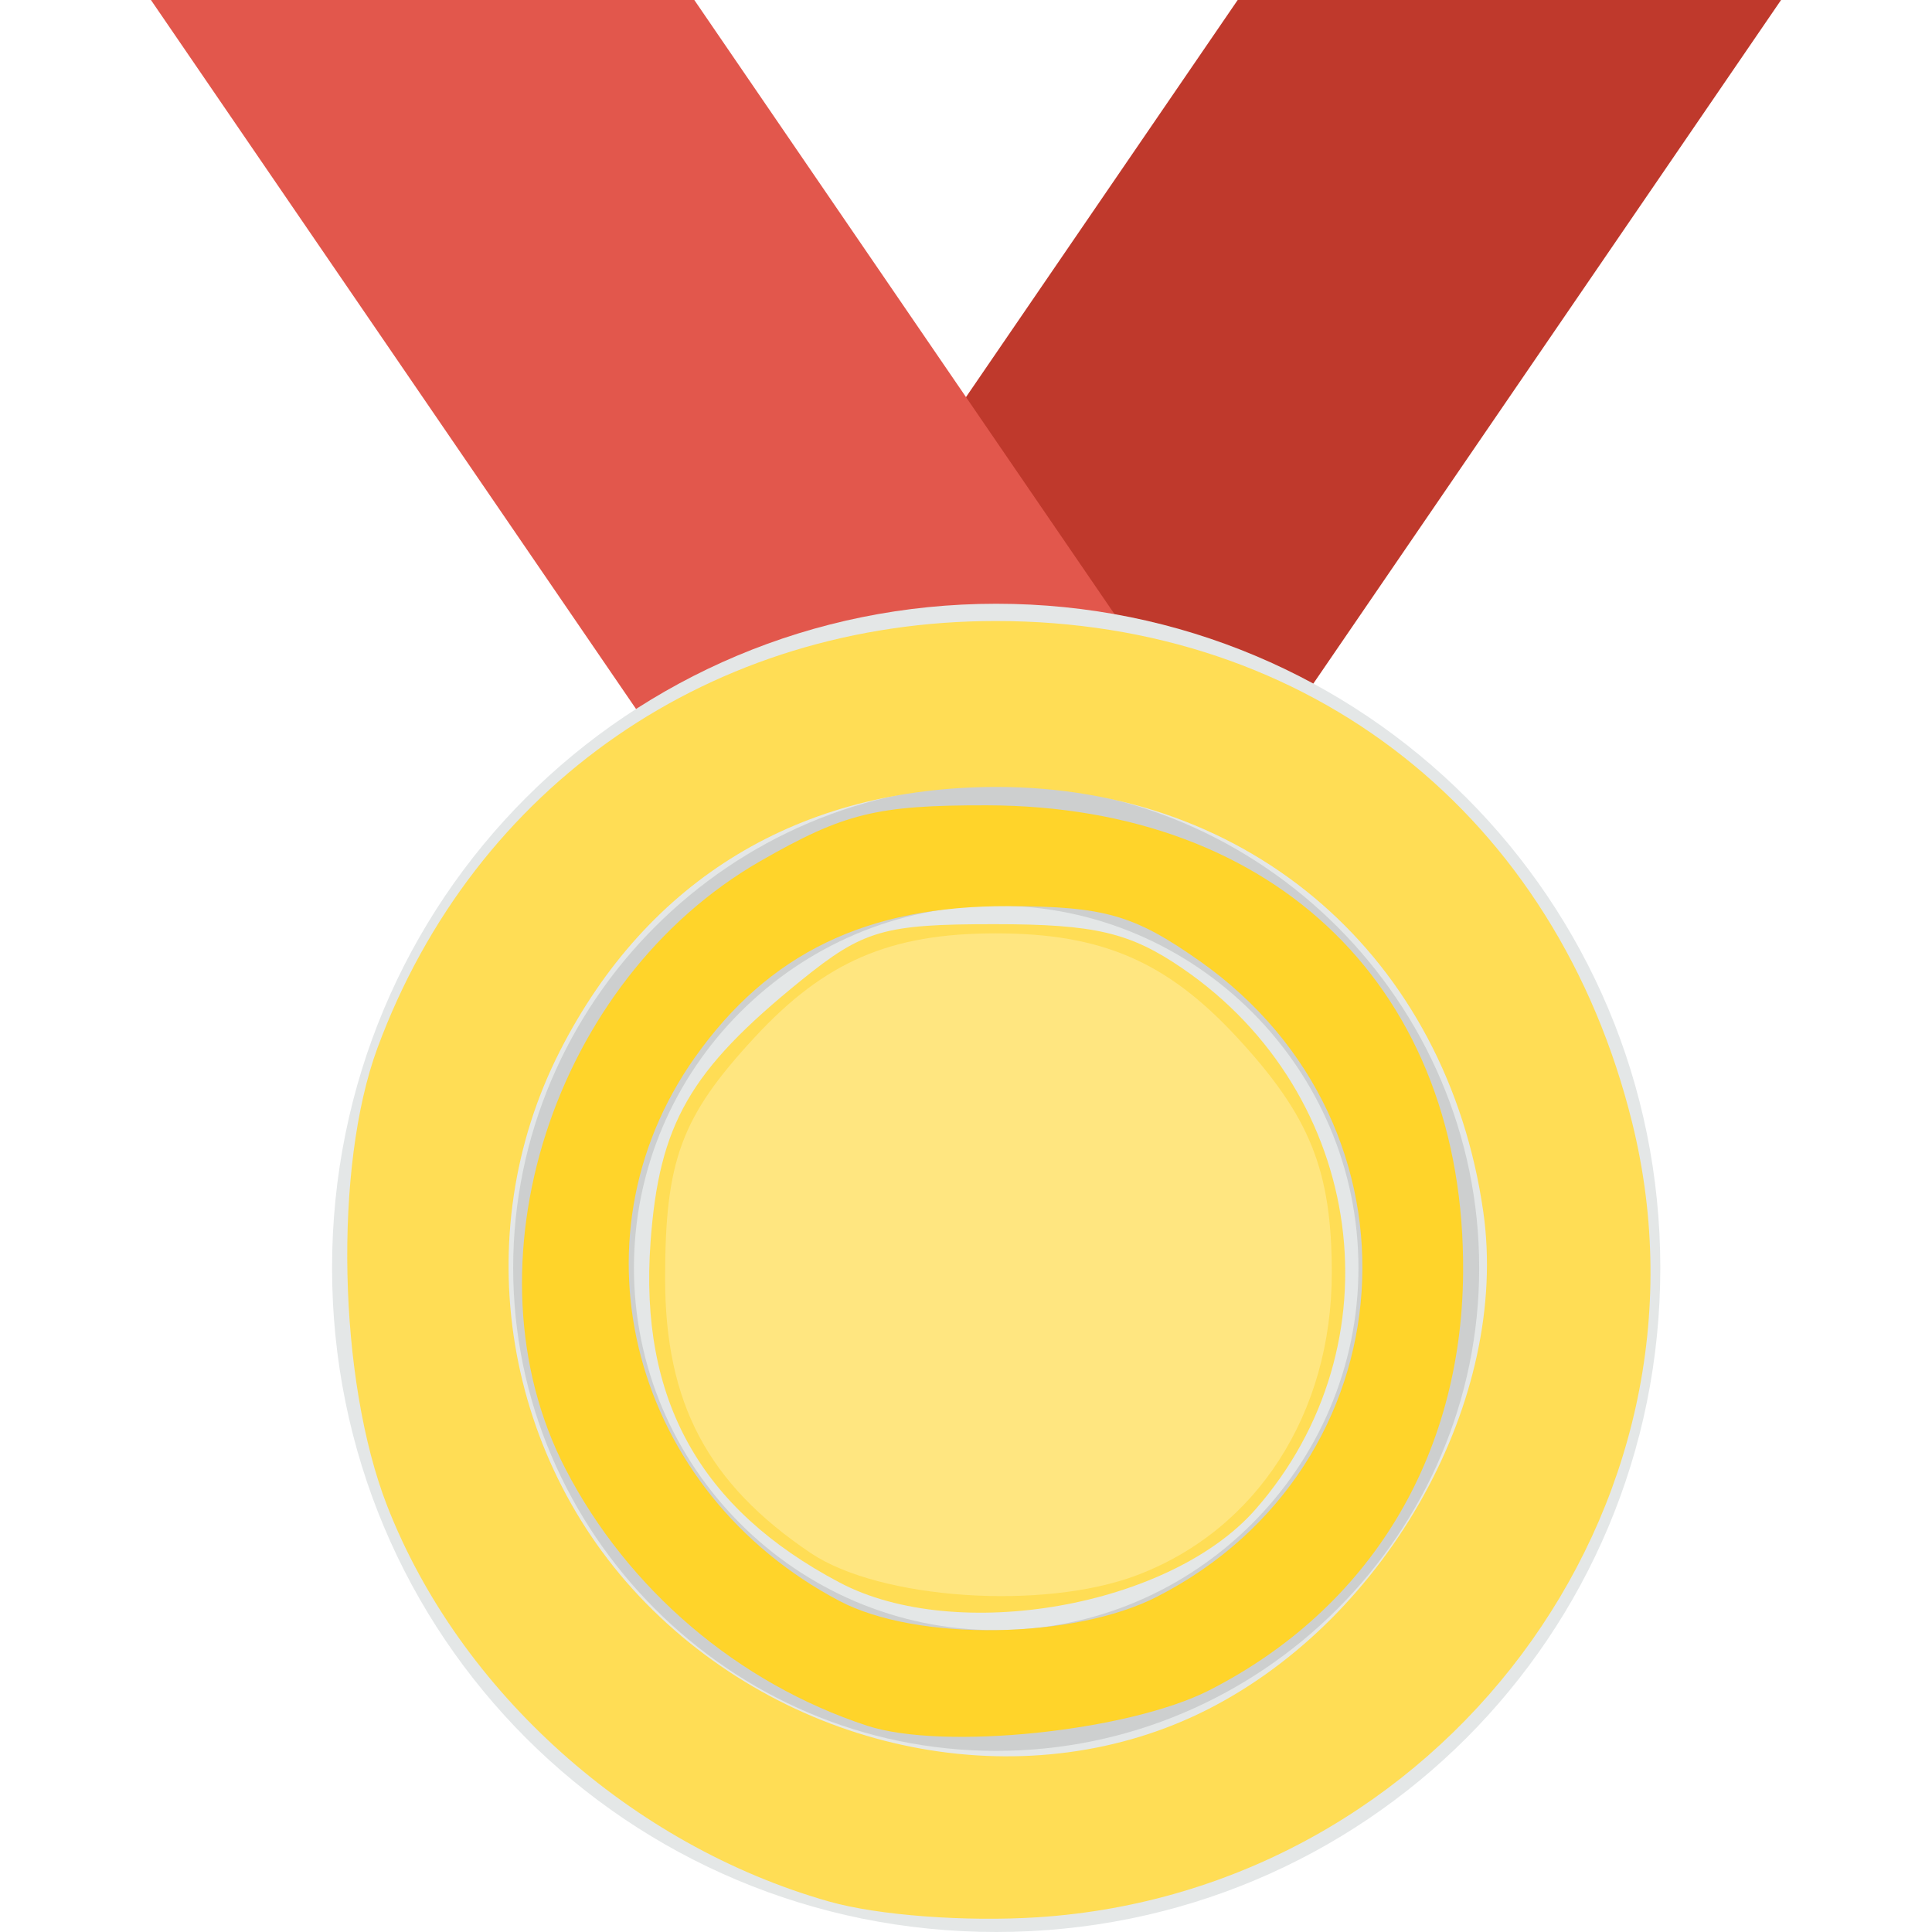 <?xml version="1.0" encoding="UTF-8" standalone="no"?>
<svg
   xmlns:dc="http://purl.org/dc/elements/1.1/"
   xmlns:cc="http://creativecommons.org/ns#"
   xmlns:rdf="http://www.w3.org/1999/02/22-rdf-syntax-ns#"
   xmlns:svg="http://www.w3.org/2000/svg"
   xmlns="http://www.w3.org/2000/svg"
   xmlns:sodipodi="http://sodipodi.sourceforge.net/DTD/sodipodi-0.dtd"
   xmlns:inkscape="http://www.inkscape.org/namespaces/inkscape"
   inkscape:version="1.0alpha2 (863a58d, 2019-08-17)"
   sodipodi:docname="silver.svg"
   xml:space="preserve"
   style="enable-background:new 0 0 300.439 300.439;"
   viewBox="0 0 300.439 300.439"
   y="0px"
   x="0px"
   id="Layer_1"
   version="1.1">
<defs
   id="defs53" />
<sodipodi:namedview
   inkscape:current-layer="Layer_1"
   inkscape:window-maximized="0"
   inkscape:window-y="23"
   inkscape:window-x="0"
   inkscape:cy="560"
   inkscape:cx="400"
   inkscape:zoom="0.35"
   showgrid="false"
   id="namedview51"
   inkscape:window-height="907"
   inkscape:window-width="1801"
   inkscape:pageshadow="2"
   inkscape:pageopacity="0"
   guidetolerance="10"
   gridtolerance="10"
   objecttolerance="10"
   borderopacity="1"
   inkscape:document-rotation="0"
   bordercolor="#666666"
   pagecolor="#ffffff" />

<g
   id="g18">
	<path
   id="path10"
   d="M276.967,0h-84.498L70.415,178.385h84.498L276.967,0z"
   style="fill:#BF392C;" />

	<path
   id="path12"
   d="M23.472,0h84.498l122.053,178.385h-84.498L23.472,0z"
   style="fill:#E2574C;" />

	<path
   id="path14"
   d="M154.914,93.887c57.271,0,103.276,46.005,103.276,103.276s-46.005,103.276-103.276,103.276   S51.638,254.434,51.638,197.163S97.643,93.887,154.914,93.887z"
   style="fill:#E4E7E7;" />

	<path
   id="path16"
   d="M154.914,122.053c-41.31,0-75.11,33.799-75.11,75.11s33.799,75.11,75.11,75.11   s75.11-33.799,75.11-75.11S196.224,122.053,154.914,122.053z M154.914,253.495c-30.983,0-56.332-25.35-56.332-56.332   s25.35-56.332,56.332-56.332s56.332,25.35,56.332,56.332S185.896,253.495,154.914,253.495z"
   style="fill:#CDCFCF;" />

</g>

<g
   id="g20">
</g>

<g
   id="g22">
</g>

<g
   id="g24">
</g>

<g
   id="g26">
</g>

<g
   id="g28">
</g>

<g
   id="g30">
</g>

<g
   id="g32">
</g>

<g
   id="g34">
</g>

<g
   id="g36">
</g>

<g
   id="g38">
</g>

<g
   id="g40">
</g>

<g
   id="g42">
</g>

<g
   id="g44">
</g>

<g
   id="g46">
</g>

<g
   id="g48">
</g>

<path
   inkscape:connector-curvature="0"
   id="path61"
   d="m 130.571,246.099 c -21.731,-11.482 -31.176,-28.476 -29.409,-52.913 1.333,-18.431 6.089,-26.7 23.43,-40.735 9.649,-7.81 12.835,-8.737 30.024,-8.737 15.635,0 21.108,1.287 29.278,6.885 28.547,19.561 33.797,58.538 11.331,84.133 -13.289,15.14 -46.473,20.974 -64.655,11.367 z"
   style="fill:#ffdd55;stroke-width:2.857" />
<path
   inkscape:connector-curvature="0"
   id="path63"
   d="M 128.941,295.703 C 98.189,286.984 71.448,263.036 60.193,234.135 52.573,214.569 51.877,181.423 58.698,162.969 73.803,122.1 110.775,96.571 154.857,96.571 c 48.825,0 87.17,30.246 98.971,78.067 14.758,59.805 -29.871,119.442 -92.427,123.507 -11.261,0.732 -24.881,-0.293 -32.46,-2.442 z m 58.986,-29.94 c 28.064,-14.317 46.884,-48.37 42.734,-77.325 -5.67,-39.567 -36.158,-66.136 -75.804,-66.062 -30.531,0.057 -54.139,14.342 -67.752,40.996 -14.68,28.741 -8.815,64.216 14.38,86.979 23.469,23.033 59.063,29.379 86.442,15.412 z"
   style="fill:#ffdd55;stroke-width:2.857" />
<path
   inkscape:connector-curvature="0"
   id="path65"
   d="m 126.062,241.503 c -16,-10.782 -22.633,-23.293 -22.633,-42.685 0,-18.432 2.497,-25.159 13.921,-37.502 10.928,-11.808 21.053,-16.173 37.508,-16.173 16.455,0 26.58,4.366 37.508,16.173 11.349,12.262 14.737,20.679 14.737,36.611 0,21.876 -11.649,39.963 -30.288,47.025 -14.566,5.519 -40.01,3.79 -50.752,-3.449 z"
   style="fill:#ffe680;stroke-width:2.857" />
<path
   inkscape:connector-curvature="0"
   id="path67"
   d=""
   style="fill:#ffd42a;stroke-width:2.857" />
<path
   inkscape:connector-curvature="0"
   id="path71"
   d="m 134.839,268.359 c -20.071,-6.586 -37.205,-21.176 -46.913,-39.951 -16.267,-31.457 -1.97,-75.987 30.347,-94.52 12.955,-7.429 18.061,-8.686 35.156,-8.656 45.21,0.081 74.471,28.818 74.095,72.768 -0.245,28.616 -14.554,52.131 -39.454,64.834 -12.586,6.421 -41.389,9.411 -53.23,5.525 z m 45.132,-20.081 c 39.467,-20.24 43.024,-73.169 6.638,-98.797 -10.238,-7.211 -14.811,-8.527 -29.781,-8.571 -22.04,-0.065 -37.312,7.312 -48.8,23.573 -20.093,28.441 -9.66,67.546 22.543,84.493 12.008,6.319 36.389,5.976 49.4,-0.697 z"
   style="fill:#ffd42a;stroke-width:2.857" />
</svg>
